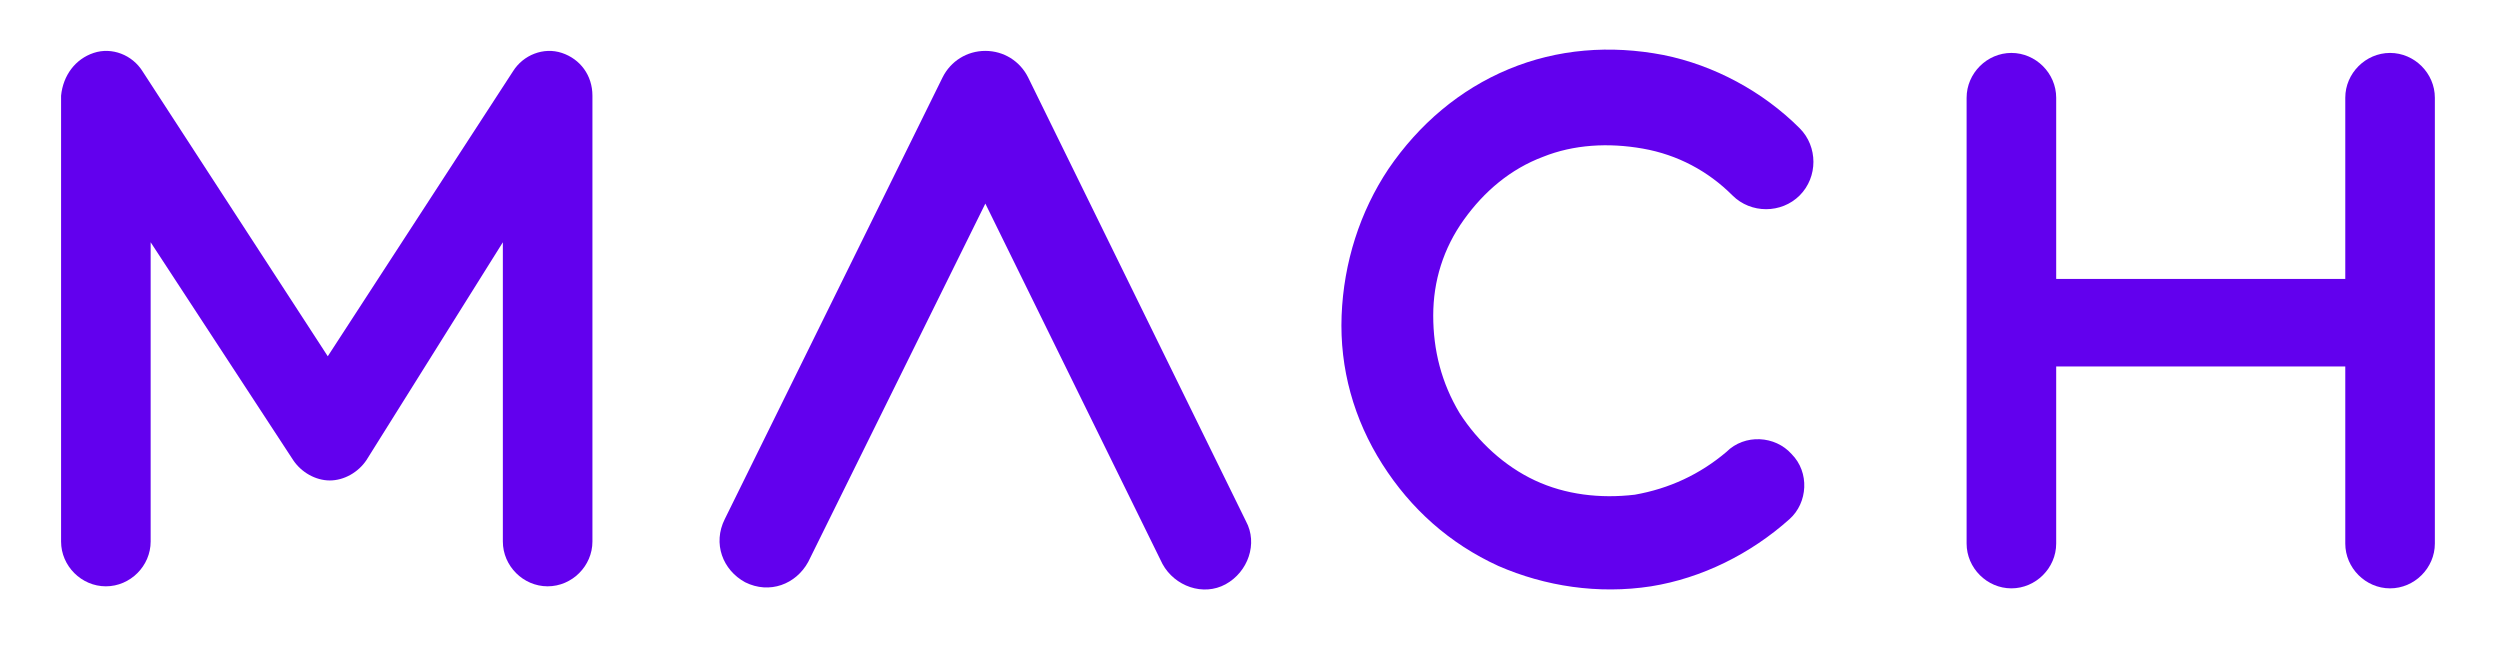 <?xml version="1.0" encoding="utf-8"?>
<!-- Generator: Adobe Illustrator 28.0.0, SVG Export Plug-In . SVG Version: 6.00 Build 0)  -->
<svg version="1.1" id="Capa_1" xmlns="http://www.w3.org/2000/svg" xmlns:xlink="http://www.w3.org/1999/xlink" x="0px" y="0px"
	 viewBox="0 0 122.8 32.4" style="enable-background:new 0 0 122.8 32.4;" xml:space="preserve">
<style type="text/css">
	.st0{fill:#6200EE;}
	.st1{fill-rule:evenodd;clip-rule:evenodd;fill:#6200EE;}
</style>
<path class="st0" d="M96.6,4.8c0-1.2,1-2.2,2.2-2.2c1.2,0,2.2,1,2.2,2.2v8.9h14.2V4.8c0-1.2,1-2.2,2.2-2.2c1.2,0,2.2,1,2.2,2.2v21.9
	c0,1.2-1,2.2-2.2,2.2c-1.2,0-2.2-1-2.2-2.2v-8.7H101v8.7c0,1.2-1,2.2-2.2,2.2c-1.2,0-2.2-1-2.2-2.2V4.8z"/>
<path class="st1" d="M74.1,3.4c2.4-1,5-1.2,7.6-0.7c2.5,0.5,4.9,1.8,6.7,3.6c0.9,0.9,0.9,2.4,0,3.3c-0.9,0.9-2.4,0.9-3.3,0
	c-1.2-1.2-2.7-2-4.4-2.3c-1.7-0.3-3.4-0.2-4.9,0.4c-1.6,0.6-2.9,1.7-3.9,3.1c-1,1.4-1.5,3-1.5,4.7c0,1.7,0.4,3.3,1.3,4.8
	c0.9,1.4,2.2,2.6,3.7,3.3c1.5,0.7,3.2,0.9,4.9,0.7c1.7-0.3,3.2-1,4.5-2.1c0.9-0.9,2.4-0.8,3.2,0.1c0.9,0.9,0.8,2.4-0.1,3.2
	c-1.9,1.7-4.3,2.9-6.8,3.3c-2.6,0.4-5.2,0-7.5-1c-2.4-1.1-4.3-2.8-5.7-5c-1.4-2.2-2.1-4.7-2-7.3c0.1-2.6,0.9-5.1,2.3-7.2
	C69.7,6.1,71.7,4.4,74.1,3.4z"/>
<path class="st1" d="M48.4,2.5c0.9,0,1.7,0.5,2.1,1.3l10.7,21.8c0.6,1.1,0.1,2.5-1,3.1c-1.1,0.6-2.5,0.1-3.1-1L48.4,10l-8.7,17.6
	c-0.6,1.1-1.9,1.6-3.1,1c-1.1-0.6-1.6-1.9-1-3.1L46.3,3.8C46.7,3,47.5,2.5,48.4,2.5z"/>
<path class="st1" d="M4.6,2.6c0.9-0.3,1.9,0.1,2.4,0.9l9.1,14l9.1-14c0.5-0.8,1.5-1.2,2.4-0.9c0.9,0.3,1.5,1.1,1.5,2.1v21.9
	c0,1.2-1,2.2-2.2,2.2c-1.2,0-2.2-1-2.2-2.2V11.9L18,22.6c-0.4,0.6-1.1,1-1.8,1c-0.7,0-1.4-0.4-1.8-1L7.4,11.9v14.7
	c0,1.2-1,2.2-2.2,2.2c-1.2,0-2.2-1-2.2-2.2V4.7C3.1,3.7,3.7,2.9,4.6,2.6z"/>
</svg>
